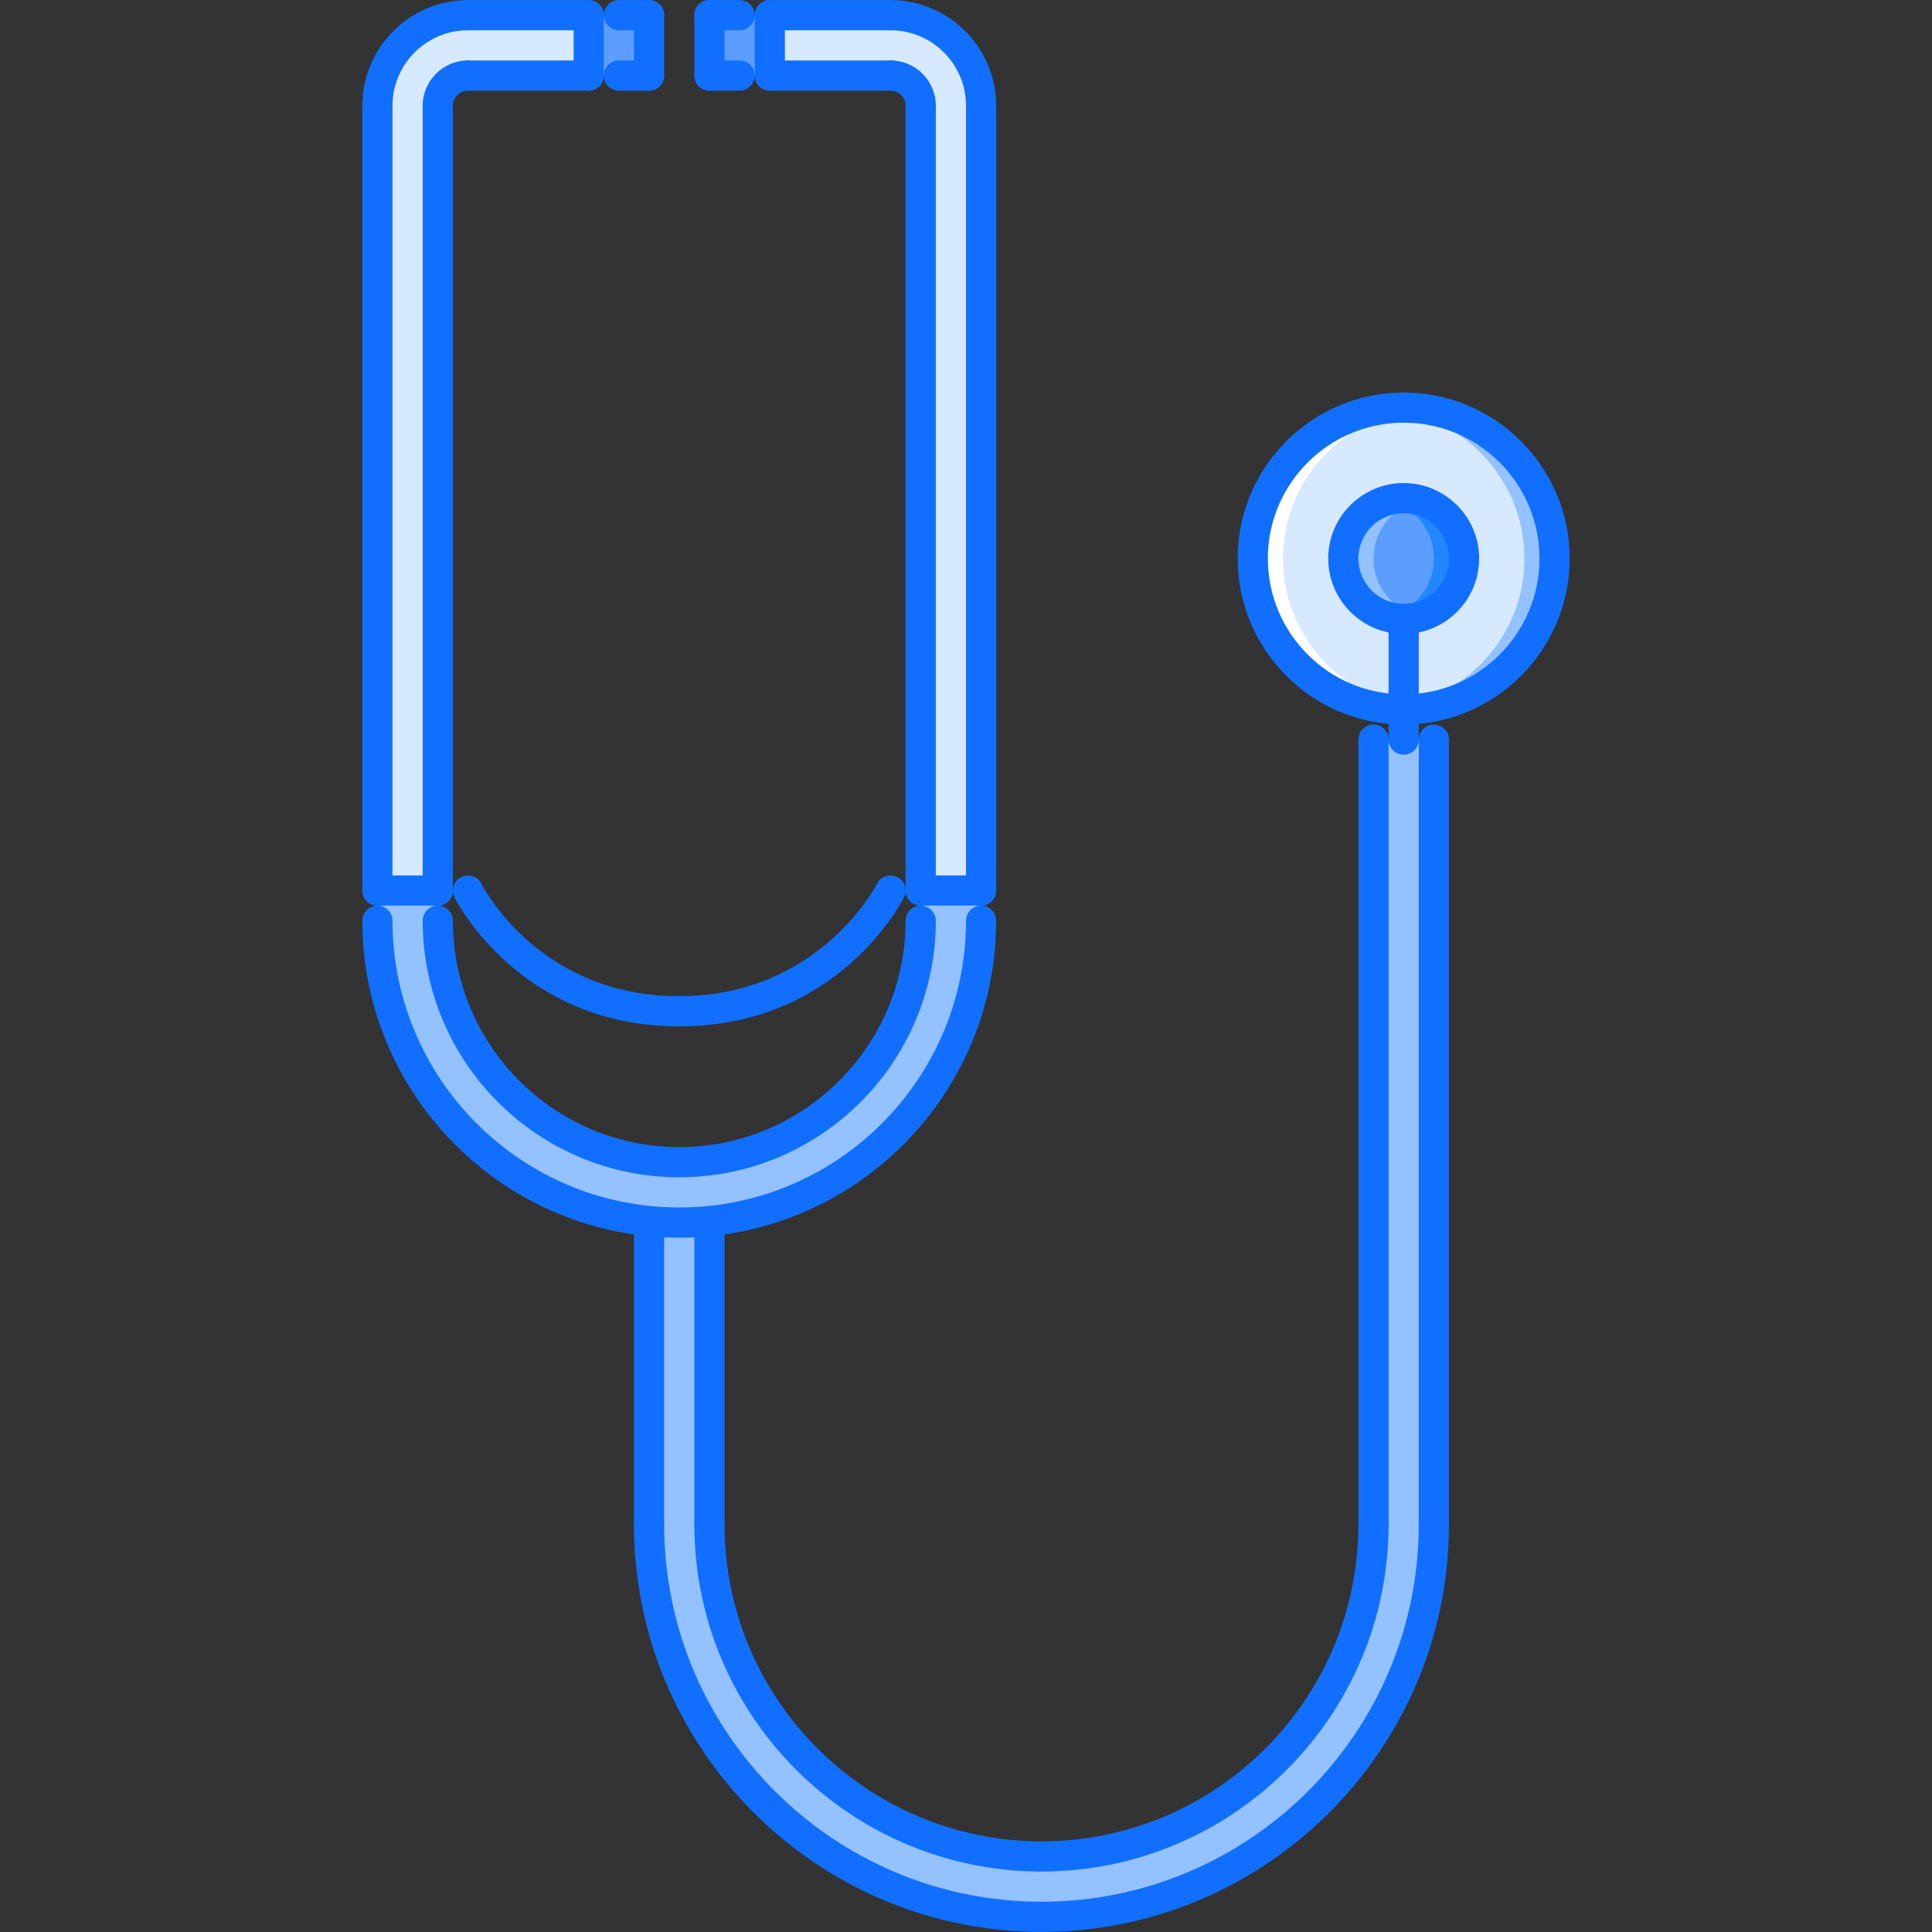 <?xml version="1.0" encoding="utf-8"?>
<!-- Generator: Adobe Illustrator 16.0.0, SVG Export Plug-In . SVG Version: 6.00 Build 0)  -->
<!DOCTYPE svg PUBLIC "-//W3C//DTD SVG 1.1//EN" "http://www.w3.org/Graphics/SVG/1.1/DTD/svg11.dtd">
<svg version="1.1" id="Layer_1" xmlns="http://www.w3.org/2000/svg" xmlns:xlink="http://www.w3.org/1999/xlink" x="0px" y="0px"
	 width="512px" height="512px" viewBox="0 0 512 512" enable-background="new 0 0 512 512" xml:space="preserve">
<rect x="0" y="0" width="512" height="512" fill="#333333" stroke="none"/>
<g id="_x34_._stethoscope_x2C__medicine_x2C__hospital_x2C__treatment_x2C__disease_1_">
	<g>
		<g>
			<path fill="#5C9EFF" d="M371.987,132.014c8.882,0,15.998,7.198,15.998,15.998s-7.116,15.998-15.998,15.998
				c-8.796,0-15.998-7.198-15.998-15.998S363.191,132.014,371.987,132.014z"/>
		</g>
	</g>
	<g>
		<g>
			<path fill="#94C1FF" d="M363.988,148.012c0-7.417,5.14-13.639,12.014-15.432c-1.288-0.332-2.616-0.566-4.015-0.566
				c-8.796,0-15.998,7.198-15.998,15.998s7.202,15.998,15.998,15.998c1.398,0,2.727-0.234,4.015-0.566
				C369.128,161.651,363.988,155.429,363.988,148.012z"/>
		</g>
	</g>
	<g>
		<g>
			<path fill="#2287FF" d="M380.002,148.012c0,7.417-5.141,13.64-12.014,15.432c1.288,0.332,2.616,0.566,4.015,0.566
				c8.796,0,15.998-7.198,15.998-15.998s-7.202-15.998-15.998-15.998c-1.398,0-2.727,0.234-4.015,0.566
				C374.861,134.373,380.002,140.595,380.002,148.012z"/>
		</g>
	</g>
	<g>
		<g>
			<path fill="#D7E9FF" d="M387.985,148.012c0-8.8-7.116-15.998-15.998-15.998c-8.796,0-15.998,7.198-15.998,15.998
				s7.202,15.998,15.998,15.998C380.869,164.01,387.985,156.812,387.985,148.012z M371.987,108.016
				c22.075,0,39.995,17.92,39.995,39.996c0,22.076-17.92,39.996-39.995,39.996s-39.995-17.92-39.995-39.996
				C331.992,125.936,349.912,108.016,371.987,108.016z"/>
		</g>
	</g>
	<g>
		<g>
			<g>
				<path fill="#FFFFFF" d="M339.99,148.012c0-20.705,15.827-37.555,35.996-39.593c-1.335-0.133-2.632-0.402-3.999-0.402
					c-22.075,0-39.995,17.92-39.995,39.996c0,22.076,17.92,39.996,39.995,39.996c1.367,0,2.664-0.27,3.999-0.402
					C355.817,185.566,339.99,168.717,339.99,148.012z"/>
			</g>
		</g>
	</g>
	<g>
		<g>
			<g>
				<path fill="#94C1FF" d="M403.983,148.012c0,20.705-15.826,37.555-35.995,39.594c1.335,0.133,2.632,0.402,3.999,0.402
					c22.075,0,39.995-17.92,39.995-39.996c0-22.076-17.92-39.996-39.995-39.996c-1.367,0-2.664,0.27-3.999,0.402
					C388.157,110.457,403.983,127.307,403.983,148.012z"/>
			</g>
		</g>
	</g>
	<g>
		<g>
			<path fill="#94C1FF" d="M379.986,196.007v207.977c0,57.432-46.558,103.989-103.988,103.989
				c-57.432,0-103.989-46.558-103.989-103.989v-79.99v-0.398c2.641,0.242,5.281,0.398,7.999,0.398c2.719,0,5.359-0.156,8-0.398
				v0.398v79.99c0,48.636,39.433,87.991,87.991,87.991c48.635,0,87.99-39.355,87.99-87.991V196.007h7.999H379.986z"/>
		</g>
	</g>
	<g>
		<g>
			<path fill="#94C1FF" d="M172.009,323.595c-40.394-4-71.992-38.16-71.992-79.593v-8h15.999v8
				c0,35.355,28.637,63.993,63.993,63.993c35.356,0,63.993-28.638,63.993-63.993v-8H260v8c0,41.511-31.521,75.593-71.993,79.593
				c-2.64,0.242-5.281,0.398-8,0.398C177.29,323.993,174.649,323.837,172.009,323.595z"/>
		</g>
	</g>
	<g>
		<g>
			<rect x="156.011" y="4.027" fill="#5C9EFF" width="15.998" height="15.999"/>
		</g>
	</g>
	<g>
		<g>
			<rect x="188.007" y="4.027" fill="#5C9EFF" width="15.999" height="15.999"/>
		</g>
	</g>
	<g>
		<g>
			<path fill="#D7E9FF" d="M260,28.025v207.977h-15.999V28.025c0-4.398-3.523-7.999-7.999-7.999h-31.996V4.027h31.996
				C249.282,4.027,260,14.745,260,28.025z"/>
		</g>
	</g>
	<g>
		<g>
			<path fill="#D7E9FF" d="M100.017,28.025c0-13.28,10.718-23.998,23.998-23.998h31.997v15.999h-31.997
				c-4.398,0-7.999,3.601-7.999,7.999v207.977h-15.999V28.025z"/>
		</g>
	</g>
	<g id="_x34_._stethoscope_x2C__medicine_x2C__hospital_x2C__treatment_x2C__disease">
		<g>
			<g>
				<path fill="#116FFF" d="M100.017,240.002c-2.21,0-3.999-1.789-3.999-4V28.025c0-2.21,1.789-4,3.999-4c2.211,0,4,1.789,4,4
					v207.977C104.017,238.213,102.228,240.002,100.017,240.002z"/>
			</g>
		</g>
		<g>
			<g>
				<path fill="#116FFF" d="M116.015,240.002c-2.21,0-4-1.789-4-4V28.025c0-2.21,1.789-4,4-4s4,1.789,4,4v207.977
					C120.015,238.213,118.226,240.002,116.015,240.002z"/>
			</g>
		</g>
		<g>
			<g>
				<path fill="#116FFF" d="M100.017,32.024c-2.21,0-3.999-1.789-3.999-4c0-15.436,12.561-27.997,27.997-27.997
					c2.21,0,4,1.789,4,3.999c0,2.211-1.789,4-4,4c-11.03,0-19.998,8.972-19.998,19.998
					C104.017,30.235,102.228,32.024,100.017,32.024z"/>
			</g>
		</g>
		<g>
			<g>
				<path fill="#116FFF" d="M116.015,32.024c-2.21,0-4-1.789-4-4c0-6.617,5.382-11.999,11.999-11.999c2.21,0,4,1.789,4,4
					s-1.789,4-4,4c-2.203,0-4,1.793-4,4C120.015,30.235,118.226,32.024,116.015,32.024z"/>
			</g>
		</g>
		<g>
			<g>
				<path fill="#116FFF" d="M156.011,24.025h-31.997c-2.21,0-4-1.789-4-4s1.789-4,4-4h31.997c2.211,0,4,1.789,4,4
					S158.222,24.025,156.011,24.025z"/>
			</g>
		</g>
		<g>
			<g>
				<path fill="#116FFF" d="M156.011,8.027h-31.997c-2.21,0-4-1.789-4-4c0-2.21,1.789-3.999,4-3.999h31.997c2.211,0,4,1.789,4,3.999
					C160.01,6.238,158.222,8.027,156.011,8.027z"/>
			</g>
		</g>
		<g>
			<g>
				<path fill="#116FFF" d="M172.009,24.025c-2.21,0-3.999-1.789-3.999-4V4.027c0-2.21,1.789-3.999,3.999-3.999
					c2.211,0,4,1.789,4,3.999v15.999C176.009,22.236,174.22,24.025,172.009,24.025z"/>
			</g>
		</g>
		<g>
			<g>
				<path fill="#116FFF" d="M172.009,24.025h-7.999c-2.211,0-4-1.789-4-4s1.789-4,4-4h7.999c2.211,0,4,1.789,4,4
					S174.22,24.025,172.009,24.025z"/>
			</g>
		</g>
		<g>
			<g>
				<path fill="#116FFF" d="M172.009,8.027h-7.999c-2.211,0-4-1.789-4-4c0-2.21,1.789-3.999,4-3.999h7.999c2.211,0,4,1.789,4,3.999
					C176.009,6.238,174.22,8.027,172.009,8.027z"/>
			</g>
		</g>
		<g>
			<g>
				<path fill="#116FFF" d="M156.011,24.025c-2.211,0-4-1.789-4-4V4.027c0-2.21,1.789-3.999,4-3.999s4,1.789,4,3.999v15.999
					C160.01,22.236,158.222,24.025,156.011,24.025z"/>
			</g>
		</g>
		<g>
			<g>
				<path fill="#116FFF" d="M260,240.002c-2.211,0-4-1.789-4-4V28.025c0-2.21,1.789-4,4-4c2.21,0,3.999,1.789,3.999,4v207.977
					C263.999,238.213,262.21,240.002,260,240.002z"/>
			</g>
		</g>
		<g>
			<g>
				<path fill="#116FFF" d="M244.001,240.002c-2.21,0-3.999-1.789-3.999-4V28.025c0-2.21,1.789-4,3.999-4c2.211,0,4,1.789,4,4
					v207.977C248.001,238.213,246.212,240.002,244.001,240.002z"/>
			</g>
		</g>
		<g>
			<g>
				<path fill="#116FFF" d="M260,32.024c-2.211,0-4-1.789-4-4c0-11.026-8.968-19.998-19.998-19.998c-2.211,0-4-1.789-4-4
					c0-2.21,1.789-3.999,4-3.999c15.436,0,27.997,12.561,27.997,27.997C263.999,30.235,262.21,32.024,260,32.024z"/>
			</g>
		</g>
		<g>
			<g>
				<path fill="#116FFF" d="M244.001,32.024c-2.21,0-3.999-1.789-3.999-4c0-2.207-1.797-4-4-4c-2.211,0-4-1.789-4-4s1.789-4,4-4
					c6.616,0,11.999,5.382,11.999,11.999C248.001,30.235,246.212,32.024,244.001,32.024z"/>
			</g>
		</g>
		<g>
			<g>
				<path fill="#116FFF" d="M236.002,24.025h-31.996c-2.211,0-4-1.789-4-4s1.789-4,4-4h31.996c2.211,0,4,1.789,4,4
					S238.213,24.025,236.002,24.025z"/>
			</g>
		</g>
		<g>
			<g>
				<path fill="#116FFF" d="M236.002,8.027h-31.996c-2.211,0-4-1.789-4-4c0-2.21,1.789-3.999,4-3.999h31.996
					c2.211,0,4,1.789,4,3.999C240.002,6.238,238.213,8.027,236.002,8.027z"/>
			</g>
		</g>
		<g>
			<g>
				<path fill="#116FFF" d="M188.007,24.025c-2.21,0-4-1.789-4-4V4.027c0-2.21,1.789-3.999,4-3.999s4,1.789,4,3.999v15.999
					C192.007,22.236,190.218,24.025,188.007,24.025z"/>
			</g>
		</g>
		<g>
			<g>
				<path fill="#116FFF" d="M196.006,24.025h-7.999c-2.21,0-4-1.789-4-4s1.789-4,4-4h7.999c2.21,0,4,1.789,4,4
					S198.217,24.025,196.006,24.025z"/>
			</g>
		</g>
		<g>
			<g>
				<path fill="#116FFF" d="M196.006,8.027h-7.999c-2.21,0-4-1.789-4-4c0-2.21,1.789-3.999,4-3.999h7.999c2.21,0,4,1.789,4,3.999
					C200.006,6.238,198.217,8.027,196.006,8.027z"/>
			</g>
		</g>
		<g>
			<g>
				<path fill="#116FFF" d="M204.006,24.025c-2.211,0-4-1.789-4-4V4.027c0-2.21,1.789-3.999,4-3.999c2.21,0,3.999,1.789,3.999,3.999
					v15.999C208.005,22.236,206.216,24.025,204.006,24.025z"/>
			</g>
		</g>
		<g>
			<g>
				<path fill="#116FFF" d="M180.008,327.992c-46.315,0-83.99-37.684-83.99-83.991c0-2.21,1.789-4,3.999-4c2.211,0,4,1.789,4,4
					c0,41.902,34.09,75.992,75.991,75.992c41.902,0,75.992-34.09,75.992-75.992c0-2.21,1.789-4,4-4c2.21,0,3.999,1.789,3.999,4
					C263.999,290.309,226.323,327.992,180.008,327.992z"/>
			</g>
		</g>
		<g>
			<g>
				<path fill="#116FFF" d="M180.008,311.994c-37.488,0-67.992-30.497-67.992-67.993c0-2.21,1.789-4,4-4s4,1.789,4,4
					c0,33.083,26.911,59.994,59.993,59.994c33.083,0,59.994-26.911,59.994-59.994c0-2.21,1.789-4,3.999-4c2.211,0,4,1.789,4,4
					C248.001,281.497,217.496,311.994,180.008,311.994z"/>
			</g>
		</g>
		<g>
			<g>
				<path fill="#116FFF" d="M116.015,240.002h-15.999c-2.21,0-3.999-1.789-3.999-4c0-2.21,1.789-3.999,3.999-3.999h15.999
					c2.21,0,4,1.789,4,3.999C120.015,238.213,118.226,240.002,116.015,240.002z"/>
			</g>
		</g>
		<g>
			<g>
				<path fill="#116FFF" d="M260,240.002h-15.999c-2.21,0-3.999-1.789-3.999-4c0-2.21,1.789-3.999,3.999-3.999H260
					c2.21,0,3.999,1.789,3.999,3.999C263.999,238.213,262.21,240.002,260,240.002z"/>
			</g>
		</g>
		<g>
			<g>
				<path fill="#116FFF" d="M180.008,271.998c-41.987,0-58.876-32.809-59.571-34.207c-0.984-1.973-0.188-4.366,1.781-5.358
					c1.992-1,4.374-0.195,5.366,1.773c0.617,1.215,15.506,29.793,52.424,29.793c37.098,0,52.268-29.489,52.417-29.786
					c0.992-1.976,3.398-2.757,5.367-1.789c1.977,0.988,2.773,3.39,1.789,5.366C238.885,239.189,221.996,271.998,180.008,271.998z"/>
			</g>
		</g>
		<g>
			<g>
				<path fill="#116FFF" d="M172.009,407.983c-2.21,0-3.999-1.789-3.999-4v-79.99c0-2.211,1.789-4,3.999-4c2.211,0,4,1.789,4,4
					v79.99C176.009,406.194,174.22,407.983,172.009,407.983z"/>
			</g>
		</g>
		<g>
			<g>
				<path fill="#116FFF" d="M188.007,407.983c-2.21,0-4-1.789-4-4v-79.99c0-2.211,1.789-4,4-4s4,1.789,4,4v79.99
					C192.007,406.194,190.218,407.983,188.007,407.983z"/>
			</g>
		</g>
		<g>
			<g>
				<path fill="#116FFF" d="M363.988,407.983c-2.211,0-4-1.789-4-4V196.007c0-2.211,1.789-4,4-4s4,1.789,4,4v207.977
					C367.988,406.194,366.199,407.983,363.988,407.983z"/>
			</g>
		</g>
		<g>
			<g>
				<path fill="#116FFF" d="M379.986,407.983c-2.211,0-4-1.789-4-4V196.007c0-2.211,1.789-4,4-4s4,1.789,4,4v207.977
					C383.986,406.194,382.197,407.983,379.986,407.983z"/>
			</g>
		</g>
		<g>
			<g>
				<path fill="#116FFF" d="M275.998,511.972c-59.549,0-107.988-48.447-107.988-107.988c0-2.21,1.789-3.999,3.999-3.999
					c2.211,0,4,1.789,4,3.999c0,55.135,44.854,99.99,99.989,99.99s99.988-44.855,99.988-99.99c0-2.21,1.789-3.999,4-3.999
					s4,1.789,4,3.999C383.986,463.524,335.546,511.972,275.998,511.972z"/>
			</g>
		</g>
		<g>
			<g>
				<path fill="#116FFF" d="M275.998,495.974c-50.722,0-91.99-41.261-91.99-91.99c0-2.21,1.789-3.999,4-3.999s4,1.789,4,3.999
					c0,46.309,37.676,83.991,83.991,83.991c46.314,0,83.99-37.683,83.99-83.991c0-2.21,1.789-3.999,4-3.999s4,1.789,4,3.999
					C367.988,454.713,326.719,495.974,275.998,495.974z"/>
			</g>
		</g>
		<g>
			<g>
				<path fill="#116FFF" d="M371.987,192.007c-24.255,0-43.995-19.736-43.995-43.995c0-24.259,19.74-43.995,43.995-43.995
					s43.995,19.736,43.995,43.995C415.982,172.271,396.242,192.007,371.987,192.007z M371.987,112.016
					c-19.85,0-35.996,16.146-35.996,35.996s16.146,35.996,35.996,35.996s35.996-16.146,35.996-35.996
					S391.837,112.016,371.987,112.016z"/>
			</g>
		</g>
		<g>
			<g>
				<path fill="#116FFF" d="M371.987,168.01c-11.03,0-19.998-8.972-19.998-19.998s8.968-19.998,19.998-19.998
					s19.998,8.972,19.998,19.998S383.018,168.01,371.987,168.01z M371.987,136.013c-6.616,0-11.999,5.382-11.999,11.999
					c0,6.617,5.383,11.999,11.999,11.999s11.999-5.382,11.999-11.999C383.986,141.396,378.604,136.013,371.987,136.013z"/>
			</g>
		</g>
		<g>
			<g>
				<path fill="#116FFF" d="M371.987,200.006c-2.211,0-3.999-1.789-3.999-3.999V164.01c0-2.21,1.788-3.999,3.999-3.999
					s3.999,1.789,3.999,3.999v31.997C375.986,198.217,374.198,200.006,371.987,200.006z"/>
			</g>
		</g>
	</g>
</g>
</svg>
